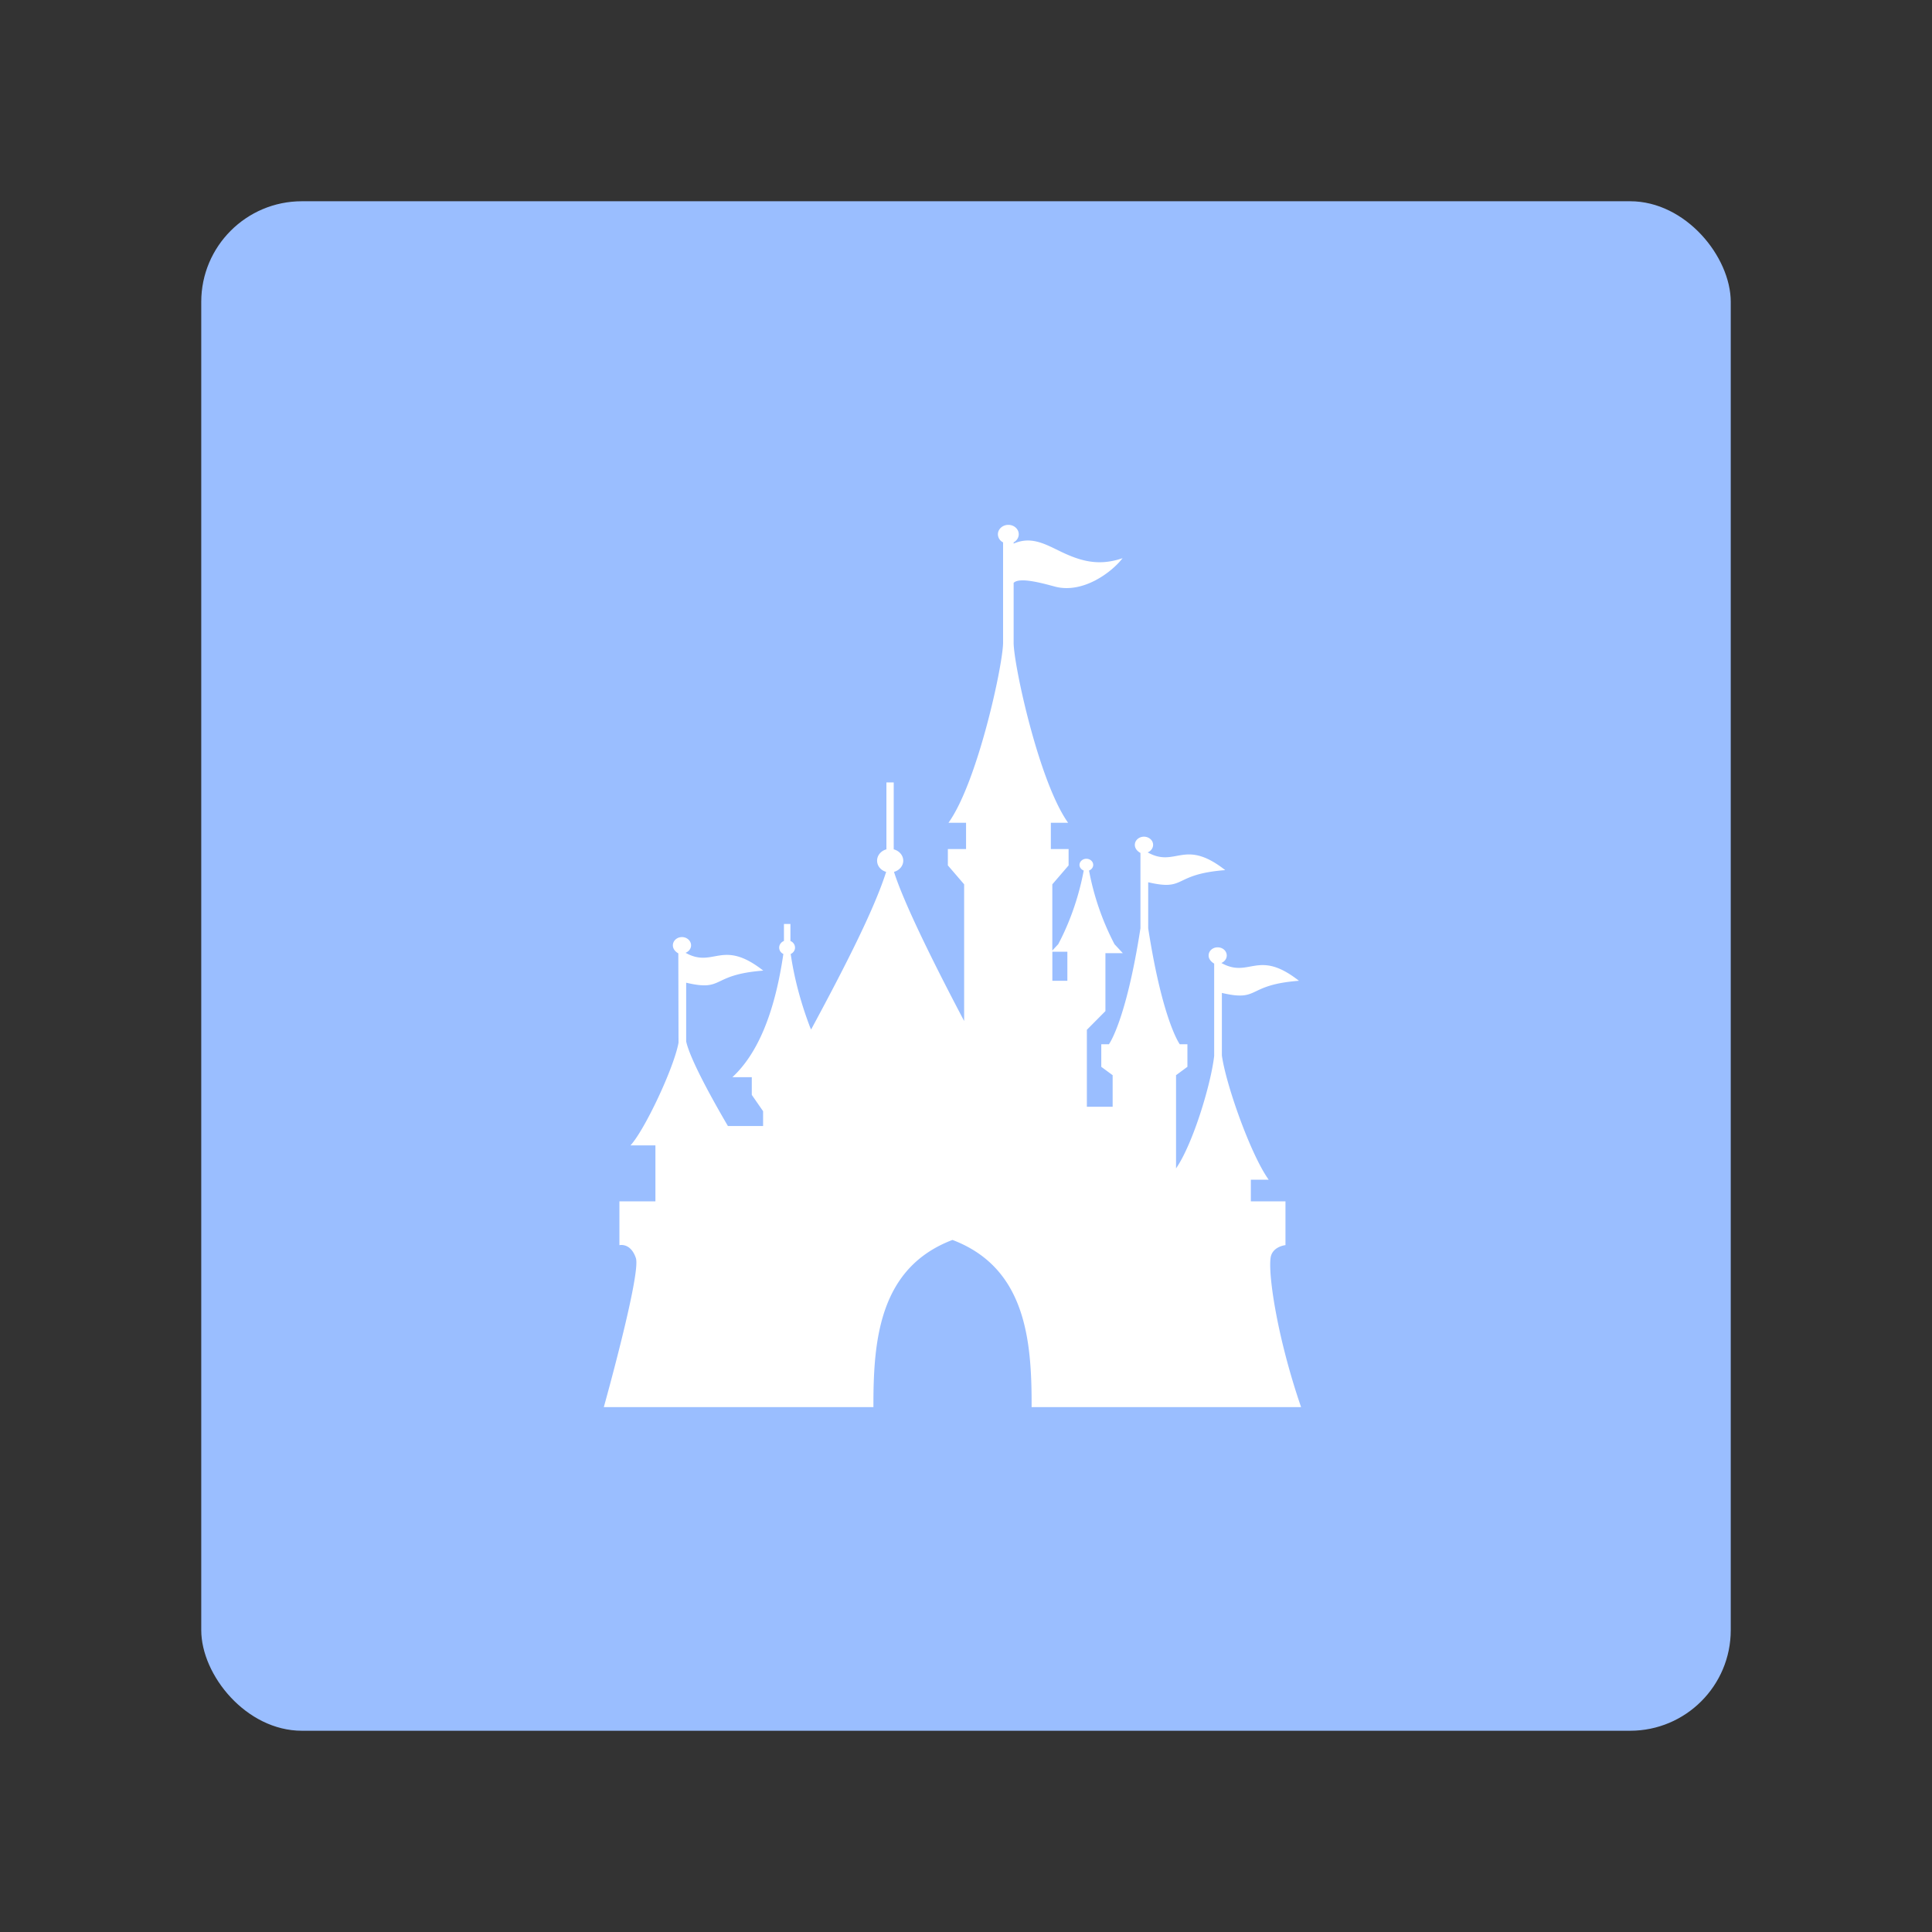 <svg xmlns="http://www.w3.org/2000/svg" xml:space="preserve" viewBox="0 0 192 192"><rect x="0" y="0" width="192" height="192" fill="#333333" stroke="none"/><rect width="152" height="152" x="20" y="20" fill="#9abeff" class="a" rx="10"/><path fill="#fff" d="M120.663 104.948V95.76c-.327-.188-.552-.477-.552-.801 0-.457.398-.814.896-.814.507 0 .906.357.906.814 0 .324-.225.613-.535.74 2.818 1.573 3.608-1.445 7.71 1.77-5.29.406-3.823 2.106-7.659 1.207v6.214c.389 2.852 2.852 9.847 4.654 12.35h-1.775v2.147h3.441v4.354s-1.087.1-1.414.988c-.429 1.172.45 7.789 2.964 15.107H102.52c.024-6.654-.583-13.847-7.863-16.613-7.278 2.766-7.877 9.958-7.857 16.613H60.007s3.71-13.264 3.186-14.81c-.525-1.561-1.636-1.282-1.636-1.282v-4.357h3.578v-5.557h-2.48c1.406-1.52 4.32-7.697 4.776-10.204l-.02-8.882c-.324-.18-.542-.467-.542-.797 0-.453.405-.821.906-.821.49 0 .903.368.903.82 0 .331-.228.617-.548.743 2.817 1.574 3.608-1.451 7.723 1.769-5.287.405-3.83 2.108-7.662 1.202v5.833c.402 1.857 2.845 6.187 4.15 8.412h3.495v-1.475l-1.124-1.622v-1.758h-1.928c2.453-2.272 4.187-6.235 5.066-12.248a.69.69 0 0 1-.416-.627c0-.3.201-.555.474-.664v-1.687h.644v1.693a.712.712 0 0 1 .456.654c0 .28-.17.515-.429.638.409 2.797 1.162 5.27 1.928 7.284l.1.221c2.565-4.773 6.135-11.485 7.457-15.669-.525-.146-.9-.59-.9-1.11 0-.535.389-.982.927-1.128v-6.65h.726v6.65c.542.143.947.59.947 1.128 0 .52-.392.967-.92 1.11 1.1 3.469 4.607 10.337 6.971 14.821V87.883l-1.618-1.881v-1.625h1.809v-2.61h-1.748c2.872-4.003 5.37-15.48 5.427-17.842V53.9a.908.908 0 0 1-.514-.81c.004-.515.47-.93 1.039-.93.566 0 1.032.415 1.032.93 0 .344-.2.643-.507.81v.123c1.645-.722 2.97-.04 4.402.658 2.068 1.022 3.928 1.649 6.422.79-1.05 1.38-3.922 3.554-6.705 2.828-1.026-.27-3.51-1.002-4.12-.375v6c.048 2.36 2.546 13.84 5.414 17.842h-1.717v2.613h1.765v1.625l-1.618 1.88v6.583c.242-.266.586-.633.586-.633.695-1.295 1.897-3.901 2.535-7.319-.239-.098-.42-.31-.42-.562 0-.334.31-.61.682-.61.375 0 .681.273.681.61 0 .252-.173.464-.415.562a26.194 26.194 0 0 0 2.531 7.319l.828.892h-1.73v5.755l-1.844 1.86v7.649h2.562v-3.138l-1.13-.832v-2.242h.759s1.697-2.272 3.134-11.526v-7.488c-.334-.177-.558-.467-.558-.804 0-.45.408-.811.906-.811.497 0 .91.361.91.81 0 .338-.232.628-.542.75 2.82 1.571 3.601-1.451 7.71 1.762-5.288.409-3.82 2.105-7.656 1.206v4.575c1.438 9.25 3.138 11.523 3.138 11.523h.76v2.242l-1.131.835v9.263c1.7-2.463 3.482-8.432 3.788-11.168zm-16.081-10.367v2.889h1.492v-2.89h-1.492"/></svg>